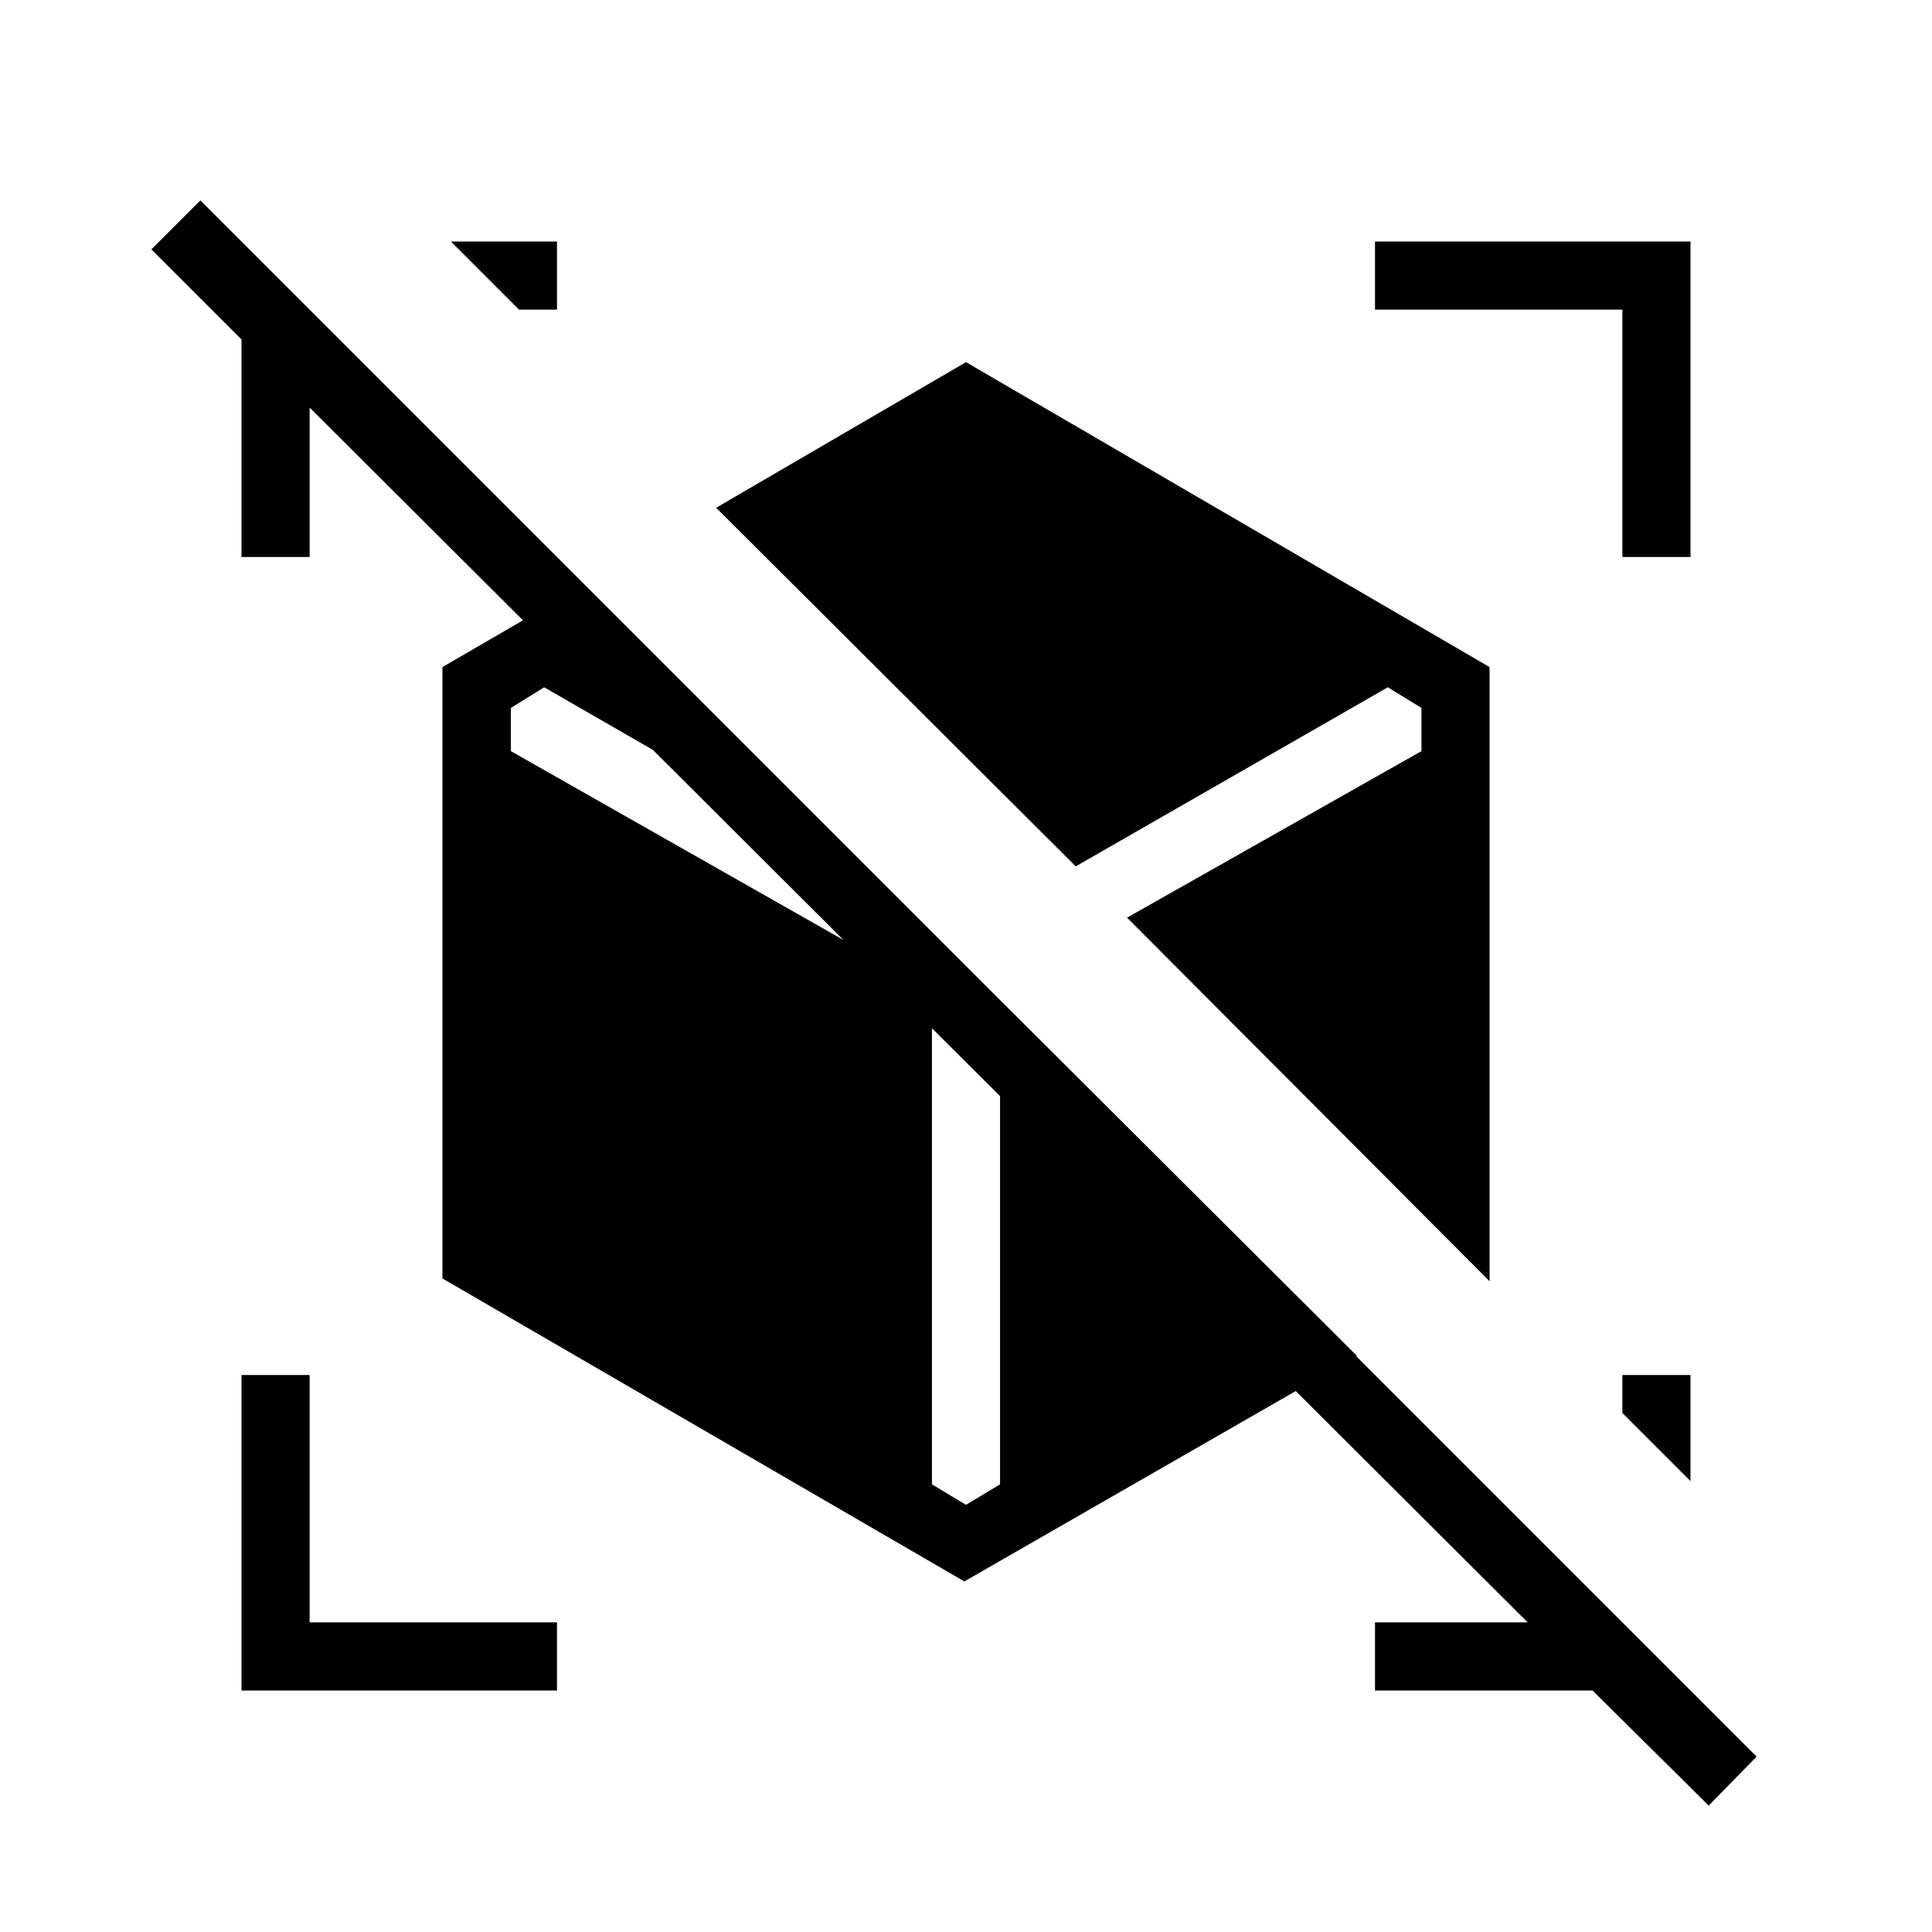 <svg xmlns="http://www.w3.org/2000/svg" height="40" viewBox="0 -960 960 960" width="40"><path d="M849.03-62.82 791.33-120h-108.1v-33.85h81.59v5.7L146.77-764.56h7.08v81.33H120v-108.1L75.23-836.1l24.33-24.34L872.85-87.15l-23.82 24.33ZM840-224.05l-33.85-33.85v-18.87H840v52.72Zm-582.1-582.1L224.05-840h52.72v33.85H257.9ZM120-120v-156.77h33.85v122.92h122.92V-120H120Zm686.15-563.23v-122.92H683.23V-840H840v156.77h-33.85Zm-66 359.85L560.03-504.03l146.28-82.74v-21.46l-16.72-10.26-155.05 88.98-178.69-178.18L480-780.05l260.15 151.51v305.16ZM479.18-174.2 219.85-324.74v-303.8l70.61-41 147.69 147.69-167.74-96.64-16.56 10.26v21.46l209.23 118.8v245.53L480-212.26l16.92-10.18v-240.64l177.34 176.82L479.18-174.2Z"/></svg>
